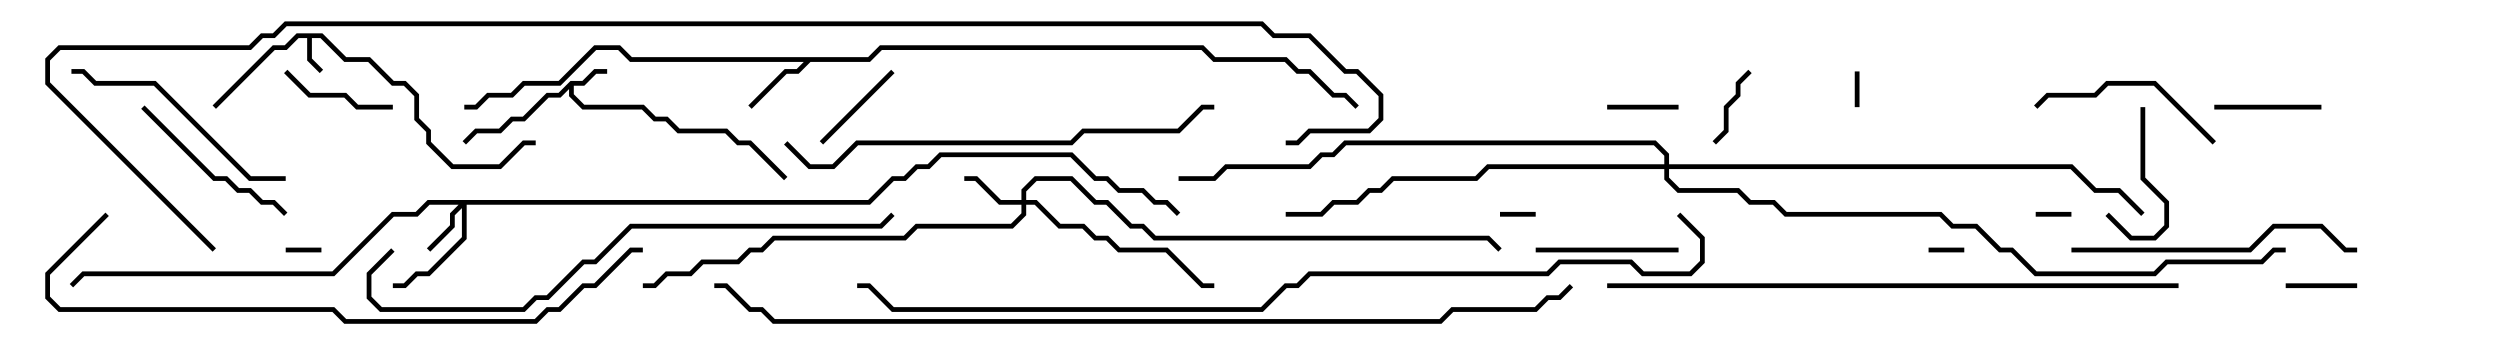 <svg version="1.1" width="105" height="15" xmlns="http://www.w3.org/2000/svg"><path d="M13.541,1.4L14.541,2.4L15.541,2.4L16.541,3.4L17.041,3.4L17.6,3.959L17.6,4.959L18.1,5.459L18.1,5.959L19.041,6.9L20.959,6.9L21.959,5.9L22.5,5.9L22.5,6.1L22.041,6.1L21.041,7.1L18.959,7.1L17.9,6.041L17.9,5.541L17.4,5.041L17.4,4.041L16.959,3.6L16.459,3.6L15.459,2.6L14.459,2.6L13.459,1.6L13.1,1.6L13.1,2.459L13.571,2.929L13.429,3.071L12.9,2.541L12.9,1.6L12.541,1.6L12.041,2.1L11.541,2.1L9.071,4.571L8.929,4.429L11.459,1.9L11.959,1.9L12.459,1.4z" stroke="none"/><path d="M23.959,3.4L24.459,3.4L24.959,2.9L25.5,2.9L25.5,3.1L25.041,3.1L24.541,3.6L24.1,3.6L24.1,3.959L24.541,4.4L27.041,4.4L27.541,4.9L28.041,4.9L28.541,5.4L30.541,5.4L31.041,5.9L31.541,5.9L33.071,7.429L32.929,7.571L31.459,6.1L30.959,6.1L30.459,5.6L28.459,5.6L27.959,5.1L27.459,5.1L26.959,4.6L24.459,4.6L23.9,4.041L23.9,3.741L23.541,4.1L23.041,4.1L22.041,5.1L21.541,5.1L21.041,5.6L20.041,5.6L19.571,6.071L19.429,5.929L19.959,5.4L20.959,5.4L21.459,4.9L21.959,4.9L22.959,3.9L23.459,3.9z" stroke="none"/><path d="M36.459,2.4L36.959,1.9L50.541,1.9L51.041,2.4L54.041,2.4L54.541,2.9L55.041,2.9L56.041,3.9L56.541,3.9L57.071,4.429L56.929,4.571L56.459,4.1L55.959,4.1L54.959,3.1L54.459,3.1L53.959,2.6L50.959,2.6L50.459,2.1L37.041,2.1L36.541,2.6L34.041,2.6L33.541,3.1L33.041,3.1L31.571,4.571L31.429,4.429L32.959,2.9L33.459,2.9L33.759,2.6L26.459,2.6L25.959,2.1L25.041,2.1L23.541,3.6L22.041,3.6L21.541,4.1L20.541,4.1L20.041,4.6L19.5,4.6L19.5,4.4L19.959,4.4L20.459,3.9L21.459,3.9L21.959,3.4L23.459,3.4L24.959,1.9L26.041,1.9L26.541,2.4z" stroke="none"/><path d="M36.459,8.4L37.459,7.4L37.959,7.4L38.459,6.9L38.959,6.9L39.459,6.4L45.041,6.4L46.041,7.4L46.541,7.4L47.041,7.9L48.041,7.9L48.541,8.4L49.041,8.4L49.571,8.929L49.429,9.071L48.959,8.6L48.459,8.6L47.959,8.1L46.959,8.1L46.459,7.6L45.959,7.6L44.959,6.6L39.541,6.6L39.041,7.1L38.541,7.1L38.041,7.6L37.541,7.6L36.541,8.6L19.6,8.6L19.6,10.041L18.041,11.6L17.541,11.6L17.041,12.1L16.5,12.1L16.5,11.9L16.959,11.9L17.459,11.4L17.959,11.4L19.4,9.959L19.4,8.741L19.1,9.041L19.1,9.541L18.071,10.571L17.929,10.429L18.9,9.459L18.9,8.959L19.259,8.6L18.041,8.6L17.541,9.1L16.541,9.1L14.041,11.6L3.541,11.6L3.071,12.071L2.929,11.929L3.459,11.4L13.959,11.4L16.459,8.9L17.459,8.9L17.959,8.4z" stroke="none"/><path d="M42.9,8.4L42.9,7.959L43.459,7.4L45.041,7.4L46.041,8.4L46.541,8.4L47.541,9.4L48.041,9.4L48.541,9.9L62.541,9.9L63.071,10.429L62.929,10.571L62.459,10.1L48.459,10.1L47.959,9.6L47.459,9.6L46.459,8.6L45.959,8.6L44.959,7.6L43.541,7.6L43.1,8.041L43.1,8.4L43.541,8.4L44.541,9.4L45.541,9.4L46.041,9.9L46.541,9.9L47.041,10.4L49.041,10.4L50.541,11.9L51,11.9L51,12.1L50.459,12.1L48.959,10.6L46.959,10.6L46.459,10.1L45.959,10.1L45.459,9.6L44.459,9.6L43.459,8.6L43.1,8.6L43.1,9.041L42.541,9.6L38.541,9.6L38.041,10.1L32.541,10.1L32.041,10.6L31.541,10.6L31.041,11.1L29.541,11.1L29.041,11.6L28.041,11.6L27.541,12.1L27,12.1L27,11.9L27.459,11.9L27.959,11.4L28.959,11.4L29.459,10.9L30.959,10.9L31.459,10.4L31.959,10.4L32.459,9.9L37.959,9.9L38.459,9.4L42.459,9.4L42.9,8.959L42.9,8.6L41.959,8.6L40.959,7.6L40.5,7.6L40.5,7.4L41.041,7.4L42.041,8.4z" stroke="none"/><path d="M69.9,6.9L69.9,6.541L69.459,6.1L56.541,6.1L56.041,6.6L55.541,6.6L55.041,7.1L51.541,7.1L51.041,7.6L49.5,7.6L49.5,7.4L50.959,7.4L51.459,6.9L54.959,6.9L55.459,6.4L55.959,6.4L56.459,5.9L69.541,5.9L70.1,6.459L70.1,6.9L87.041,6.9L88.041,7.9L89.041,7.9L90.071,8.929L89.929,9.071L88.959,8.1L87.959,8.1L86.959,7.1L70.1,7.1L70.1,7.459L70.541,7.9L73.041,7.9L73.541,8.4L74.541,8.4L75.041,8.9L81.541,8.9L82.041,9.4L83.041,9.4L84.041,10.4L84.541,10.4L85.541,11.4L90.459,11.4L90.959,10.9L94.959,10.9L95.459,10.4L96,10.4L96,10.6L95.541,10.6L95.041,11.1L91.041,11.1L90.541,11.6L85.459,11.6L84.459,10.6L83.959,10.6L82.959,9.6L81.959,9.6L81.459,9.1L74.959,9.1L74.459,8.6L73.459,8.6L72.959,8.1L70.459,8.1L69.9,7.541L69.9,7.1L62.541,7.1L62.041,7.6L58.541,7.6L58.041,8.1L57.541,8.1L57.041,8.6L56.041,8.6L55.541,9.1L54,9.1L54,8.9L55.459,8.9L55.959,8.4L56.959,8.4L57.459,7.9L57.959,7.9L58.459,7.4L61.959,7.4L62.459,6.9z" stroke="none"/><path d="M85.5,9.1L85.5,8.9L87,8.9L87,9.1z" stroke="none"/><path d="M63,9.1L63,8.9L64.5,8.9L64.5,9.1z" stroke="none"/><path d="M13.5,10.4L13.5,10.6L12,10.6L12,10.4z" stroke="none"/><path d="M81,10.6L81,10.4L82.5,10.4L82.5,10.6z" stroke="none"/><path d="M78.1,4.5L77.9,4.5L77.9,3L78.1,3z" stroke="none"/><path d="M99,11.9L99,12.1L96,12.1L96,11.9z" stroke="none"/><path d="M70.5,4.4L70.5,4.6L67.5,4.6L67.5,4.4z" stroke="none"/><path d="M72.071,6.071L71.929,5.929L72.4,5.459L72.4,4.459L72.9,3.959L72.9,3.459L73.429,2.929L73.571,3.071L73.1,3.541L73.1,4.041L72.6,4.541L72.6,5.541z" stroke="none"/><path d="M37.429,2.929L37.571,3.071L34.571,6.071L34.429,5.929z" stroke="none"/><path d="M97.5,4.4L97.5,4.6L93,4.6L93,4.4z" stroke="none"/><path d="M11.929,3.071L12.071,2.929L13.041,3.9L14.541,3.9L15.041,4.4L16.5,4.4L16.5,4.6L14.959,4.6L14.459,4.1L12.959,4.1z" stroke="none"/><path d="M89.9,4.5L90.1,4.5L90.1,7.459L91.1,8.459L91.1,9.541L90.541,10.1L89.459,10.1L88.429,9.071L88.571,8.929L89.541,9.9L90.459,9.9L90.9,9.459L90.9,8.541L89.9,7.541z" stroke="none"/><path d="M70.5,10.4L70.5,10.6L64.5,10.6L64.5,10.4z" stroke="none"/><path d="M5.929,4.571L6.071,4.429L9.041,7.4L9.541,7.4L10.041,7.9L10.541,7.9L11.041,8.4L11.541,8.4L12.071,8.929L11.929,9.071L11.459,8.6L10.959,8.6L10.459,8.1L9.959,8.1L9.459,7.6L8.959,7.6z" stroke="none"/><path d="M93.071,5.929L92.929,6.071L90.459,3.6L88.541,3.6L88.041,4.1L86.041,4.1L85.571,4.571L85.429,4.429L85.959,3.9L87.959,3.9L88.459,3.4L90.541,3.4z" stroke="none"/><path d="M12,7.4L12,7.6L10.459,7.6L6.459,3.6L3.959,3.6L3.459,3.1L3,3.1L3,2.9L3.541,2.9L4.041,3.4L6.541,3.4L10.541,7.4z" stroke="none"/><path d="M87,10.6L87,10.4L94.459,10.4L95.459,9.4L97.541,9.4L98.541,10.4L99,10.4L99,10.6L98.459,10.6L97.459,9.6L95.541,9.6L94.541,10.6z" stroke="none"/><path d="M51,4.4L51,4.6L50.541,4.6L49.541,5.6L45.541,5.6L45.041,6.1L36.041,6.1L35.041,7.1L33.959,7.1L32.929,6.071L33.071,5.929L34.041,6.9L34.959,6.9L35.959,5.9L44.959,5.9L45.459,5.4L49.459,5.4L50.459,4.4z" stroke="none"/><path d="M16.429,10.429L16.571,10.571L15.6,11.541L15.6,12.459L16.041,12.9L21.959,12.9L22.459,12.4L22.959,12.4L24.459,10.9L24.959,10.9L26.459,9.4L36.959,9.4L37.429,8.929L37.571,9.071L37.041,9.6L26.541,9.6L25.041,11.1L24.541,11.1L23.041,12.6L22.541,12.6L22.041,13.1L15.959,13.1L15.4,12.541L15.4,11.459z" stroke="none"/><path d="M4.429,8.929L4.571,9.071L2.1,11.541L2.1,12.459L2.541,12.9L14.041,12.9L14.541,13.4L22.459,13.4L22.959,12.9L23.459,12.9L24.459,11.9L24.959,11.9L26.459,10.4L27,10.4L27,10.6L26.541,10.6L25.041,12.1L24.541,12.1L23.541,13.1L23.041,13.1L22.541,13.6L14.459,13.6L13.959,13.1L2.459,13.1L1.9,12.541L1.9,11.459z" stroke="none"/><path d="M91.5,11.9L91.5,12.1L67.5,12.1L67.5,11.9z" stroke="none"/><path d="M70.429,9.071L70.571,8.929L71.6,9.959L71.6,11.041L71.041,11.6L68.959,11.6L68.459,11.1L65.541,11.1L65.041,11.6L55.041,11.6L54.541,12.1L54.041,12.1L53.041,13.1L37.459,13.1L36.459,12.1L36,12.1L36,11.9L36.541,11.9L37.541,12.9L52.959,12.9L53.959,11.9L54.459,11.9L54.959,11.4L64.959,11.4L65.459,10.9L68.541,10.9L69.041,11.4L70.959,11.4L71.4,10.959L71.4,10.041z" stroke="none"/><path d="M30,12.1L30,11.9L30.541,11.9L31.541,12.9L32.041,12.9L32.541,13.4L60.459,13.4L60.959,12.9L64.459,12.9L64.959,12.4L65.459,12.4L65.929,11.929L66.071,12.071L65.541,12.6L65.041,12.6L64.541,13.1L61.041,13.1L60.541,13.6L32.459,13.6L31.959,13.1L31.459,13.1L30.459,12.1z" stroke="none"/><path d="M9.071,10.429L8.929,10.571L1.9,3.541L1.9,2.459L2.459,1.9L10.459,1.9L10.959,1.4L11.459,1.4L11.959,0.9L53.041,0.9L53.541,1.4L55.041,1.4L56.541,2.9L57.041,2.9L58.1,3.959L58.1,5.041L57.541,5.6L55.041,5.6L54.541,6.1L54,6.1L54,5.9L54.459,5.9L54.959,5.4L57.459,5.4L57.9,4.959L57.9,4.041L56.959,3.1L56.459,3.1L54.959,1.6L53.459,1.6L52.959,1.1L12.041,1.1L11.541,1.6L11.041,1.6L10.541,2.1L2.541,2.1L2.1,2.541L2.1,3.459z" stroke="none"/></svg>
